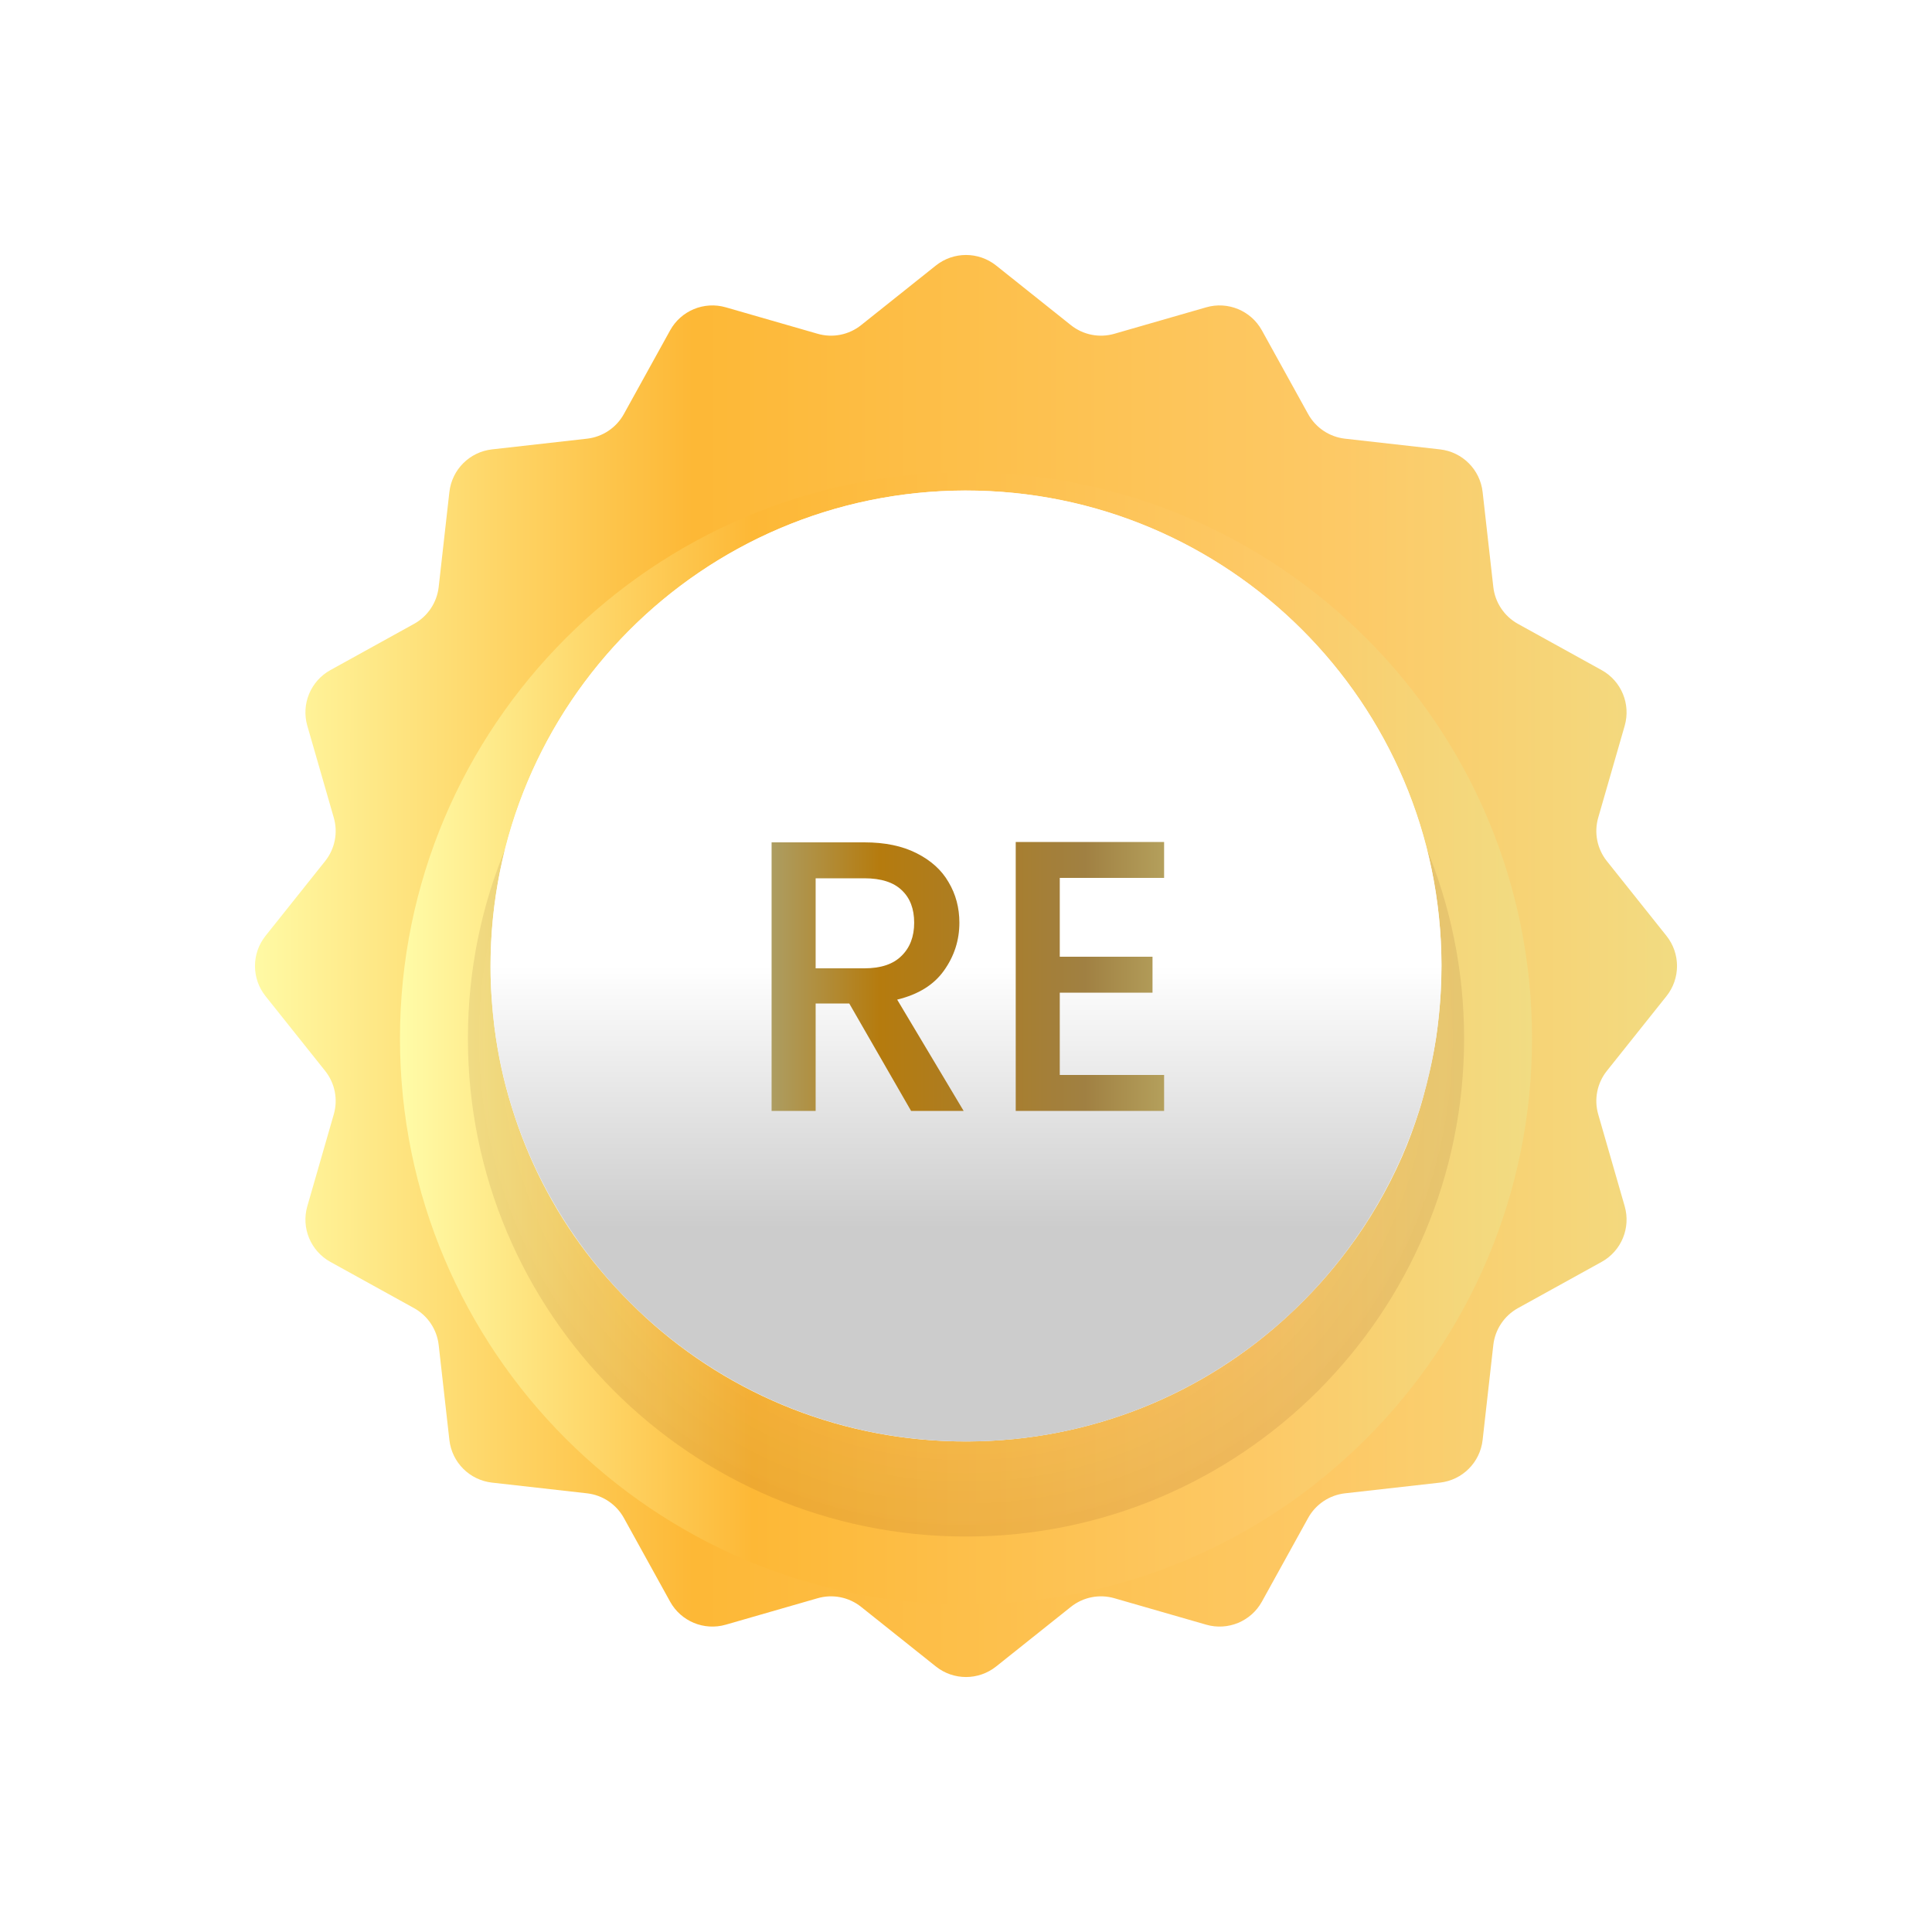 <svg width="80" height="80" viewBox="0 0 80 80" fill="none" xmlns="http://www.w3.org/2000/svg">
<g filter="url(#filter0_d_3414_27965)">
<path d="M38.753 2.994C39.483 2.413 40.517 2.413 41.247 2.994L44.343 5.463C44.849 5.867 45.52 6.001 46.143 5.821L49.948 4.725C50.844 4.467 51.801 4.863 52.252 5.68L54.167 9.145C54.481 9.712 55.05 10.092 55.694 10.165L59.628 10.608C60.556 10.713 61.287 11.444 61.392 12.372L61.835 16.306C61.908 16.95 62.288 17.519 62.855 17.833L66.32 19.748C67.137 20.199 67.533 21.155 67.275 22.052L66.179 25.857C65.999 26.48 66.133 27.151 66.537 27.657L69.006 30.753C69.587 31.483 69.587 32.517 69.006 33.247L66.537 36.343C66.133 36.849 65.999 37.52 66.179 38.143L67.275 41.948C67.533 42.844 67.137 43.801 66.32 44.252L62.855 46.167C62.288 46.481 61.908 47.05 61.835 47.694L61.392 51.628C61.287 52.556 60.556 53.287 59.628 53.392L55.694 53.835C55.05 53.908 54.481 54.288 54.167 54.855L52.252 58.321C51.801 59.137 50.844 59.533 49.948 59.275L46.143 58.179C45.52 57.999 44.849 58.133 44.343 58.537L41.247 61.006C40.517 61.587 39.483 61.587 38.753 61.006L35.657 58.537C35.151 58.133 34.48 57.999 33.857 58.179L30.052 59.275C29.155 59.533 28.199 59.137 27.748 58.321L25.833 54.855C25.519 54.288 24.95 53.908 24.306 53.835L20.372 53.392C19.445 53.287 18.713 52.556 18.608 51.628L18.165 47.694C18.092 47.05 17.712 46.481 17.145 46.167L13.68 44.252C12.863 43.801 12.467 42.844 12.725 41.948L13.821 38.143C14.001 37.52 13.867 36.849 13.463 36.343L10.994 33.247C10.413 32.517 10.413 31.483 10.994 30.753L13.463 27.657C13.867 27.151 14.001 26.48 13.821 25.857L12.725 22.052C12.467 21.155 12.863 20.199 13.68 19.748L17.145 17.833C17.712 17.519 18.092 16.95 18.165 16.306L18.608 12.372C18.713 11.444 19.445 10.713 20.372 10.608L24.306 10.165C24.95 10.092 25.519 9.712 25.833 9.145L27.748 5.68C28.199 4.863 29.155 4.467 30.052 4.725L33.857 5.821C34.48 6.001 35.151 5.867 35.657 5.463L38.753 2.994Z" fill="url(#paint0_linear_3414_27965)"/>
<g filter="url(#filter1_d_3414_27965)">
<path d="M40 55.438C52.944 55.438 63.438 44.944 63.438 32C63.438 19.056 52.944 8.562 40 8.562C27.056 8.562 16.562 19.056 16.562 32C16.562 44.944 27.056 55.438 40 55.438Z" fill="url(#paint1_linear_3414_27965)"/>
<path opacity="0.18" d="M40 52.625C51.391 52.625 60.625 43.391 60.625 32C60.625 20.609 51.391 11.375 40 11.375C28.609 11.375 19.375 20.609 19.375 32C19.375 43.391 28.609 52.625 40 52.625Z" fill="url(#paint2_radial_3414_27965)" fill-opacity="0.5"/>
</g>
<path d="M59.688 31.931C59.688 32.738 59.641 33.544 59.549 34.328C59.457 35.204 59.272 36.08 59.064 36.91C58.972 37.279 58.88 37.625 58.764 37.994C58.557 38.639 58.326 39.285 58.049 39.907C57.449 41.267 56.71 42.535 55.833 43.711C55.095 44.702 54.264 45.624 53.34 46.477C49.855 49.705 45.193 51.664 40.069 51.687C34.946 51.71 30.26 49.774 26.752 46.569C25.852 45.74 25.021 44.84 24.282 43.872C22.898 42.051 21.836 39.976 21.167 37.763C20.843 36.726 20.613 35.642 20.474 34.536C20.382 33.729 20.313 32.922 20.313 32.115C20.267 21.188 29.037 12.359 39.931 12.312C50.802 12.29 59.641 21.05 59.688 31.931Z" fill="#FCFCFC"/>
<path d="M40 51.688C50.873 51.688 59.688 42.873 59.688 32C59.688 21.127 50.873 12.312 40 12.312C29.127 12.312 20.312 21.127 20.312 32C20.312 42.873 29.127 51.688 40 51.688Z" fill="white"/>
<path d="M40 51.688C50.873 51.688 59.688 42.873 59.688 32C59.688 21.127 50.873 12.312 40 12.312C29.127 12.312 20.312 21.127 20.312 32C20.312 42.873 29.127 51.688 40 51.688Z" fill="url(#paint3_linear_3414_27965)"/>
<path d="M37.726 38L35.166 33.552H33.774V38H31.95V26.88H35.79C36.643 26.88 37.363 27.029 37.95 27.328C38.547 27.627 38.99 28.027 39.278 28.528C39.577 29.029 39.726 29.589 39.726 30.208C39.726 30.933 39.513 31.595 39.086 32.192C38.67 32.779 38.025 33.179 37.15 33.392L39.902 38H37.726ZM33.774 32.096H35.79C36.473 32.096 36.985 31.925 37.326 31.584C37.678 31.243 37.854 30.784 37.854 30.208C37.854 29.632 37.683 29.184 37.342 28.864C37.001 28.533 36.483 28.368 35.79 28.368H33.774V32.096ZM43.883 28.352V31.616H47.723V33.104H43.883V36.512H48.203V38H42.059V26.864H48.203V28.352H43.883Z" fill="url(#paint4_linear_3414_27965)"/>
</g>
<defs>
<filter id="filter0_d_3414_27965" x="0" y="0" width="80" height="80" filterUnits="userSpaceOnUse" color-interpolation-filters="sRGB">
<feFlood flood-opacity="0" result="BackgroundImageFix"/>
<feColorMatrix in="SourceAlpha" type="matrix" values="0 0 0 0 0 0 0 0 0 0 0 0 0 0 0 0 0 0 127 0" result="hardAlpha"/>
<feOffset dy="8"/>
<feGaussianBlur stdDeviation="5"/>
<feColorMatrix type="matrix" values="0 0 0 0 0.004 0 0 0 0 0.02 0 0 0 0 0.2 0 0 0 0.08 0"/>
<feBlend mode="normal" in2="BackgroundImageFix" result="effect1_dropShadow_3414_27965"/>
<feBlend mode="normal" in="SourceGraphic" in2="effect1_dropShadow_3414_27965" result="shape"/>
</filter>
<filter id="filter1_d_3414_27965" x="10.562" y="5.562" width="58.875" height="58.875" filterUnits="userSpaceOnUse" color-interpolation-filters="sRGB">
<feFlood flood-opacity="0" result="BackgroundImageFix"/>
<feColorMatrix in="SourceAlpha" type="matrix" values="0 0 0 0 0 0 0 0 0 0 0 0 0 0 0 0 0 0 127 0" result="hardAlpha"/>
<feOffset dy="3"/>
<feGaussianBlur stdDeviation="3"/>
<feColorMatrix type="matrix" values="0 0 0 0 0.004 0 0 0 0 0.02 0 0 0 0 0.2 0 0 0 0.08 0"/>
<feBlend mode="normal" in2="BackgroundImageFix" result="effect1_dropShadow_3414_27965"/>
<feBlend mode="normal" in="SourceGraphic" in2="effect1_dropShadow_3414_27965" result="shape"/>
</filter>
<linearGradient id="paint0_linear_3414_27965" x1="9.967" y1="31.99" x2="70.013" y2="31.99" gradientUnits="userSpaceOnUse">
<stop stop-color="#FFFCA8"/>
<stop offset="0.312" stop-color="#FDB836"/>
<stop offset="0.759" stop-color="#FDC966"/>
<stop offset="1" stop-color="#F1DC83"/>
</linearGradient>
<linearGradient id="paint1_linear_3414_27965" x1="16.537" y1="31.992" x2="63.448" y2="31.992" gradientUnits="userSpaceOnUse">
<stop stop-color="#FFFCA8"/>
<stop offset="0.312" stop-color="#FDB836"/>
<stop offset="0.759" stop-color="#FDC966"/>
<stop offset="1" stop-color="#F1DC83"/>
</linearGradient>
<radialGradient id="paint2_radial_3414_27965" cx="0" cy="0" r="1" gradientUnits="userSpaceOnUse" gradientTransform="translate(39.99 31.99) scale(20.615 20.615)">
<stop stop-color="white" stop-opacity="0"/>
<stop offset="1" stop-color="#571600"/>
</radialGradient>
<linearGradient id="paint3_linear_3414_27965" x1="40" y1="12.312" x2="40" y2="51.688" gradientUnits="userSpaceOnUse">
<stop offset="0.5" stop-opacity="0"/>
<stop offset="0.776" stop-opacity="0.2"/>
</linearGradient>
<linearGradient id="paint4_linear_3414_27965" x1="30.49" y1="31.997" x2="49.504" y2="31.997" gradientUnits="userSpaceOnUse">
<stop stop-color="#AAA87D"/>
<stop offset="0.312" stop-color="#B57B0E"/>
<stop offset="0.759" stop-color="#A08042"/>
<stop offset="1" stop-color="#BCAC66"/>
</linearGradient>
</defs>
</svg>
